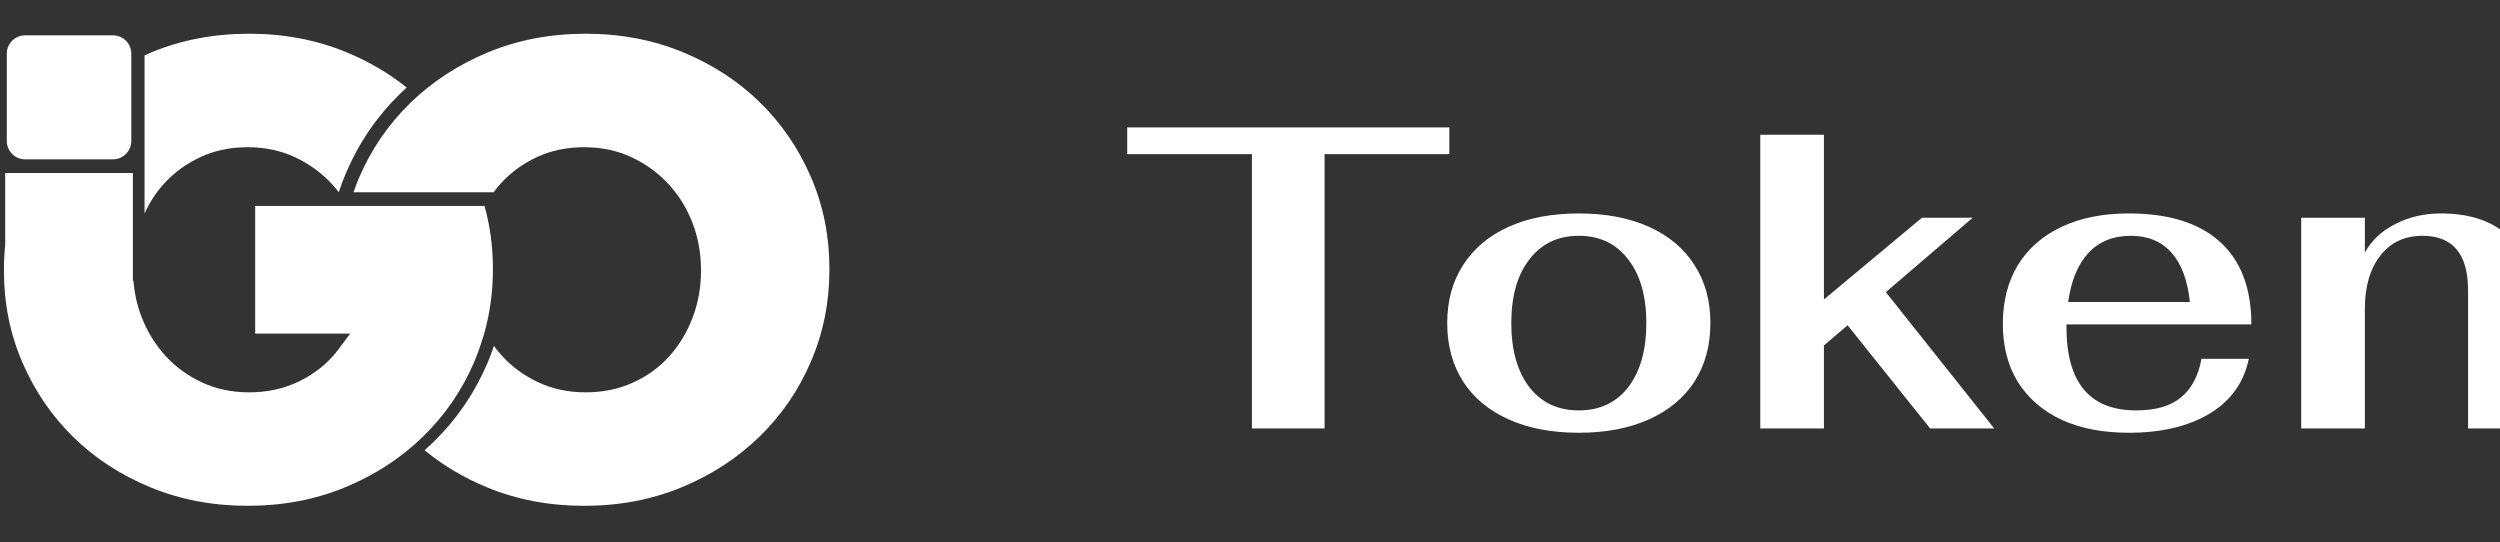 <svg width="106" height="23" viewBox="0 0 106 23" fill="none" xmlns="http://www.w3.org/2000/svg">
<rect x="0" y="0" width="106" height="23" fill="#333333" stroke="none"/>
<g clip-path="url(#clip0_2003_41)">
<g clip-path="url(#clip1_2003_41)">
<path d="M6.972 7.768C7.403 7.3 7.916 6.929 8.511 6.654C9.107 6.379 9.772 6.242 10.505 6.242C11.238 6.242 11.907 6.385 12.512 6.668C13.118 6.953 13.64 7.332 14.079 7.809C14.18 7.919 14.274 8.034 14.364 8.152C14.455 7.874 14.556 7.597 14.673 7.326C15.225 6.038 15.996 4.914 16.983 3.955C17.069 3.872 17.157 3.793 17.245 3.713C16.49 3.107 15.637 2.607 14.684 2.213C13.419 1.691 12.045 1.43 10.56 1.43C9.075 1.43 7.7 1.691 6.436 2.213C6.332 2.256 6.231 2.302 6.129 2.348V9.054C6.346 8.575 6.624 8.145 6.972 7.767" fill="white"/>
<path d="M5.567 2.622V2.277C5.567 1.846 5.218 1.497 4.788 1.497H1.068C0.637 1.497 0.288 1.846 0.288 2.277V5.976C0.288 6.407 0.637 6.756 1.068 6.756H4.788C5.218 6.756 5.567 6.407 5.567 5.976V2.622Z" fill="white"/>
<path d="M20.544 8.732H10.82V14.145H14.847L14.368 14.788C14.285 14.898 14.199 15.007 14.107 15.109C13.685 15.577 13.171 15.948 12.567 16.223C11.962 16.498 11.293 16.635 10.559 16.635C9.826 16.635 9.158 16.493 8.552 16.209C7.947 15.925 7.429 15.545 6.999 15.068C6.568 14.591 6.233 14.042 5.995 13.418C5.81 12.935 5.7 12.43 5.658 11.902H5.634V7.334H0.221V10.378C0.186 10.726 0.167 11.079 0.167 11.438V11.493C0.167 12.868 0.428 14.16 0.951 15.37C1.473 16.58 2.192 17.635 3.109 18.532C4.025 19.43 5.116 20.14 6.381 20.663C7.646 21.185 9.02 21.446 10.505 21.446C11.99 21.446 13.365 21.185 14.63 20.663C15.578 20.271 16.434 19.771 17.197 19.163C17.452 18.96 17.695 18.745 17.929 18.518C18.864 17.611 19.593 16.549 20.114 15.329C20.218 15.089 20.306 14.844 20.387 14.597C20.392 14.584 20.392 14.571 20.396 14.557C20.397 14.559 20.397 14.56 20.398 14.562C20.427 14.468 20.503 14.24 20.53 14.145C20.774 13.278 20.899 12.377 20.899 11.438V11.383C20.899 10.462 20.779 9.579 20.544 8.732" fill="white"/>
<path d="M34.383 7.506C33.861 6.296 33.141 5.243 32.225 4.344C31.308 3.447 30.218 2.736 28.953 2.213C27.688 1.691 26.313 1.43 24.828 1.43C23.344 1.43 21.969 1.691 20.704 2.213C19.439 2.736 18.339 3.451 17.404 4.358C16.47 5.265 15.741 6.329 15.219 7.548C15.134 7.747 15.059 7.949 14.989 8.152H20.933C21.029 8.019 21.128 7.889 21.241 7.768C21.671 7.3 22.184 6.929 22.78 6.654C23.375 6.379 24.04 6.242 24.773 6.242C25.507 6.242 26.175 6.384 26.781 6.668C27.386 6.952 27.908 7.332 28.348 7.809C28.788 8.286 29.127 8.836 29.365 9.459C29.604 10.082 29.722 10.742 29.722 11.439V11.494C29.722 12.19 29.603 12.851 29.365 13.473C29.127 14.097 28.796 14.642 28.375 15.109C27.954 15.577 27.441 15.948 26.836 16.223C26.231 16.498 25.562 16.635 24.828 16.635C24.095 16.635 23.426 16.493 22.821 16.209C22.217 15.925 21.698 15.545 21.268 15.068C21.151 14.94 21.044 14.805 20.942 14.665C20.861 14.908 20.774 15.148 20.673 15.384C20.12 16.674 19.349 17.799 18.36 18.759C18.243 18.872 18.124 18.982 18.002 19.09C18.778 19.729 19.659 20.255 20.649 20.663C21.914 21.186 23.289 21.447 24.774 21.447C26.259 21.447 27.633 21.185 28.898 20.663C30.163 20.14 31.263 19.426 32.198 18.519C33.133 17.611 33.861 16.548 34.384 15.329C34.906 14.11 35.167 12.814 35.167 11.439V11.384C35.167 10.009 34.906 8.717 34.384 7.507" fill="white"/>
</g>
<path d="M53.082 6.534H47.794V5.403H61.451V6.534H56.163V18.167H53.082V6.534ZM66.942 18.349C65.799 18.349 64.808 18.161 63.97 17.784C63.131 17.407 62.487 16.872 62.037 16.179C61.587 15.474 61.362 14.648 61.362 13.7C61.362 12.751 61.587 11.931 62.037 11.238C62.487 10.533 63.131 9.992 63.97 9.615C64.808 9.238 65.799 9.05 66.942 9.05C68.084 9.05 69.075 9.238 69.914 9.615C70.752 9.992 71.397 10.533 71.846 11.238C72.296 11.931 72.521 12.751 72.521 13.7C72.521 14.648 72.296 15.474 71.846 16.179C71.397 16.872 70.752 17.407 69.914 17.784C69.075 18.161 68.084 18.349 66.942 18.349ZM66.942 17.401C67.829 17.401 68.528 17.073 69.038 16.416C69.549 15.748 69.804 14.842 69.804 13.7C69.804 12.557 69.549 11.657 69.038 11.001C68.528 10.332 67.829 9.998 66.942 9.998C66.054 9.998 65.355 10.332 64.845 11.001C64.334 11.657 64.079 12.557 64.079 13.7C64.079 14.842 64.334 15.748 64.845 16.416C65.355 17.073 66.054 17.401 66.942 17.401ZM81.838 18.167L78.338 13.791L77.335 14.648V18.167H74.636V5.713H77.335V12.697L81.492 9.232H83.644L79.96 12.387L84.555 18.167H81.838ZM90.572 17.401C91.398 17.401 92.031 17.218 92.468 16.854C92.918 16.489 93.21 15.942 93.343 15.213H95.349C95.142 16.222 94.583 17 93.672 17.547C92.772 18.082 91.635 18.349 90.262 18.349C89.168 18.349 88.22 18.167 87.418 17.802C86.615 17.425 85.995 16.89 85.558 16.198C85.132 15.505 84.92 14.684 84.92 13.736C84.92 12.776 85.132 11.943 85.558 11.238C85.995 10.533 86.615 9.992 87.418 9.615C88.22 9.238 89.168 9.05 90.262 9.05C91.952 9.05 93.24 9.451 94.127 10.253C95.015 11.056 95.458 12.223 95.458 13.754H87.618V13.864C87.618 16.222 88.603 17.401 90.572 17.401ZM90.353 9.998C89.6 9.998 88.998 10.241 88.548 10.727C88.098 11.214 87.813 11.907 87.691 12.806H92.851C92.754 11.882 92.493 11.183 92.067 10.709C91.642 10.235 91.07 9.998 90.353 9.998ZM97.571 9.232H100.27V10.709C100.549 10.199 100.975 9.798 101.546 9.506C102.13 9.202 102.78 9.05 103.497 9.05C104.688 9.05 105.624 9.354 106.305 9.962C106.998 10.569 107.344 11.408 107.344 12.478V18.167H104.646V12.314C104.646 10.77 104.002 9.998 102.713 9.998C101.959 9.998 101.364 10.278 100.926 10.837C100.489 11.396 100.27 12.15 100.27 13.098V18.167H97.571V9.232Z" fill="white"/>
</g>
<defs>
<clipPath id="clip0_2003_41">
<rect width="106" height="22.08" fill="white" transform="translate(0 0.461)"/>
</clipPath>
<clipPath id="clip1_2003_41">
<rect width="35" height="20.017" fill="white" transform="translate(0.167 1.43)"/>
</clipPath>
</defs>
</svg>
